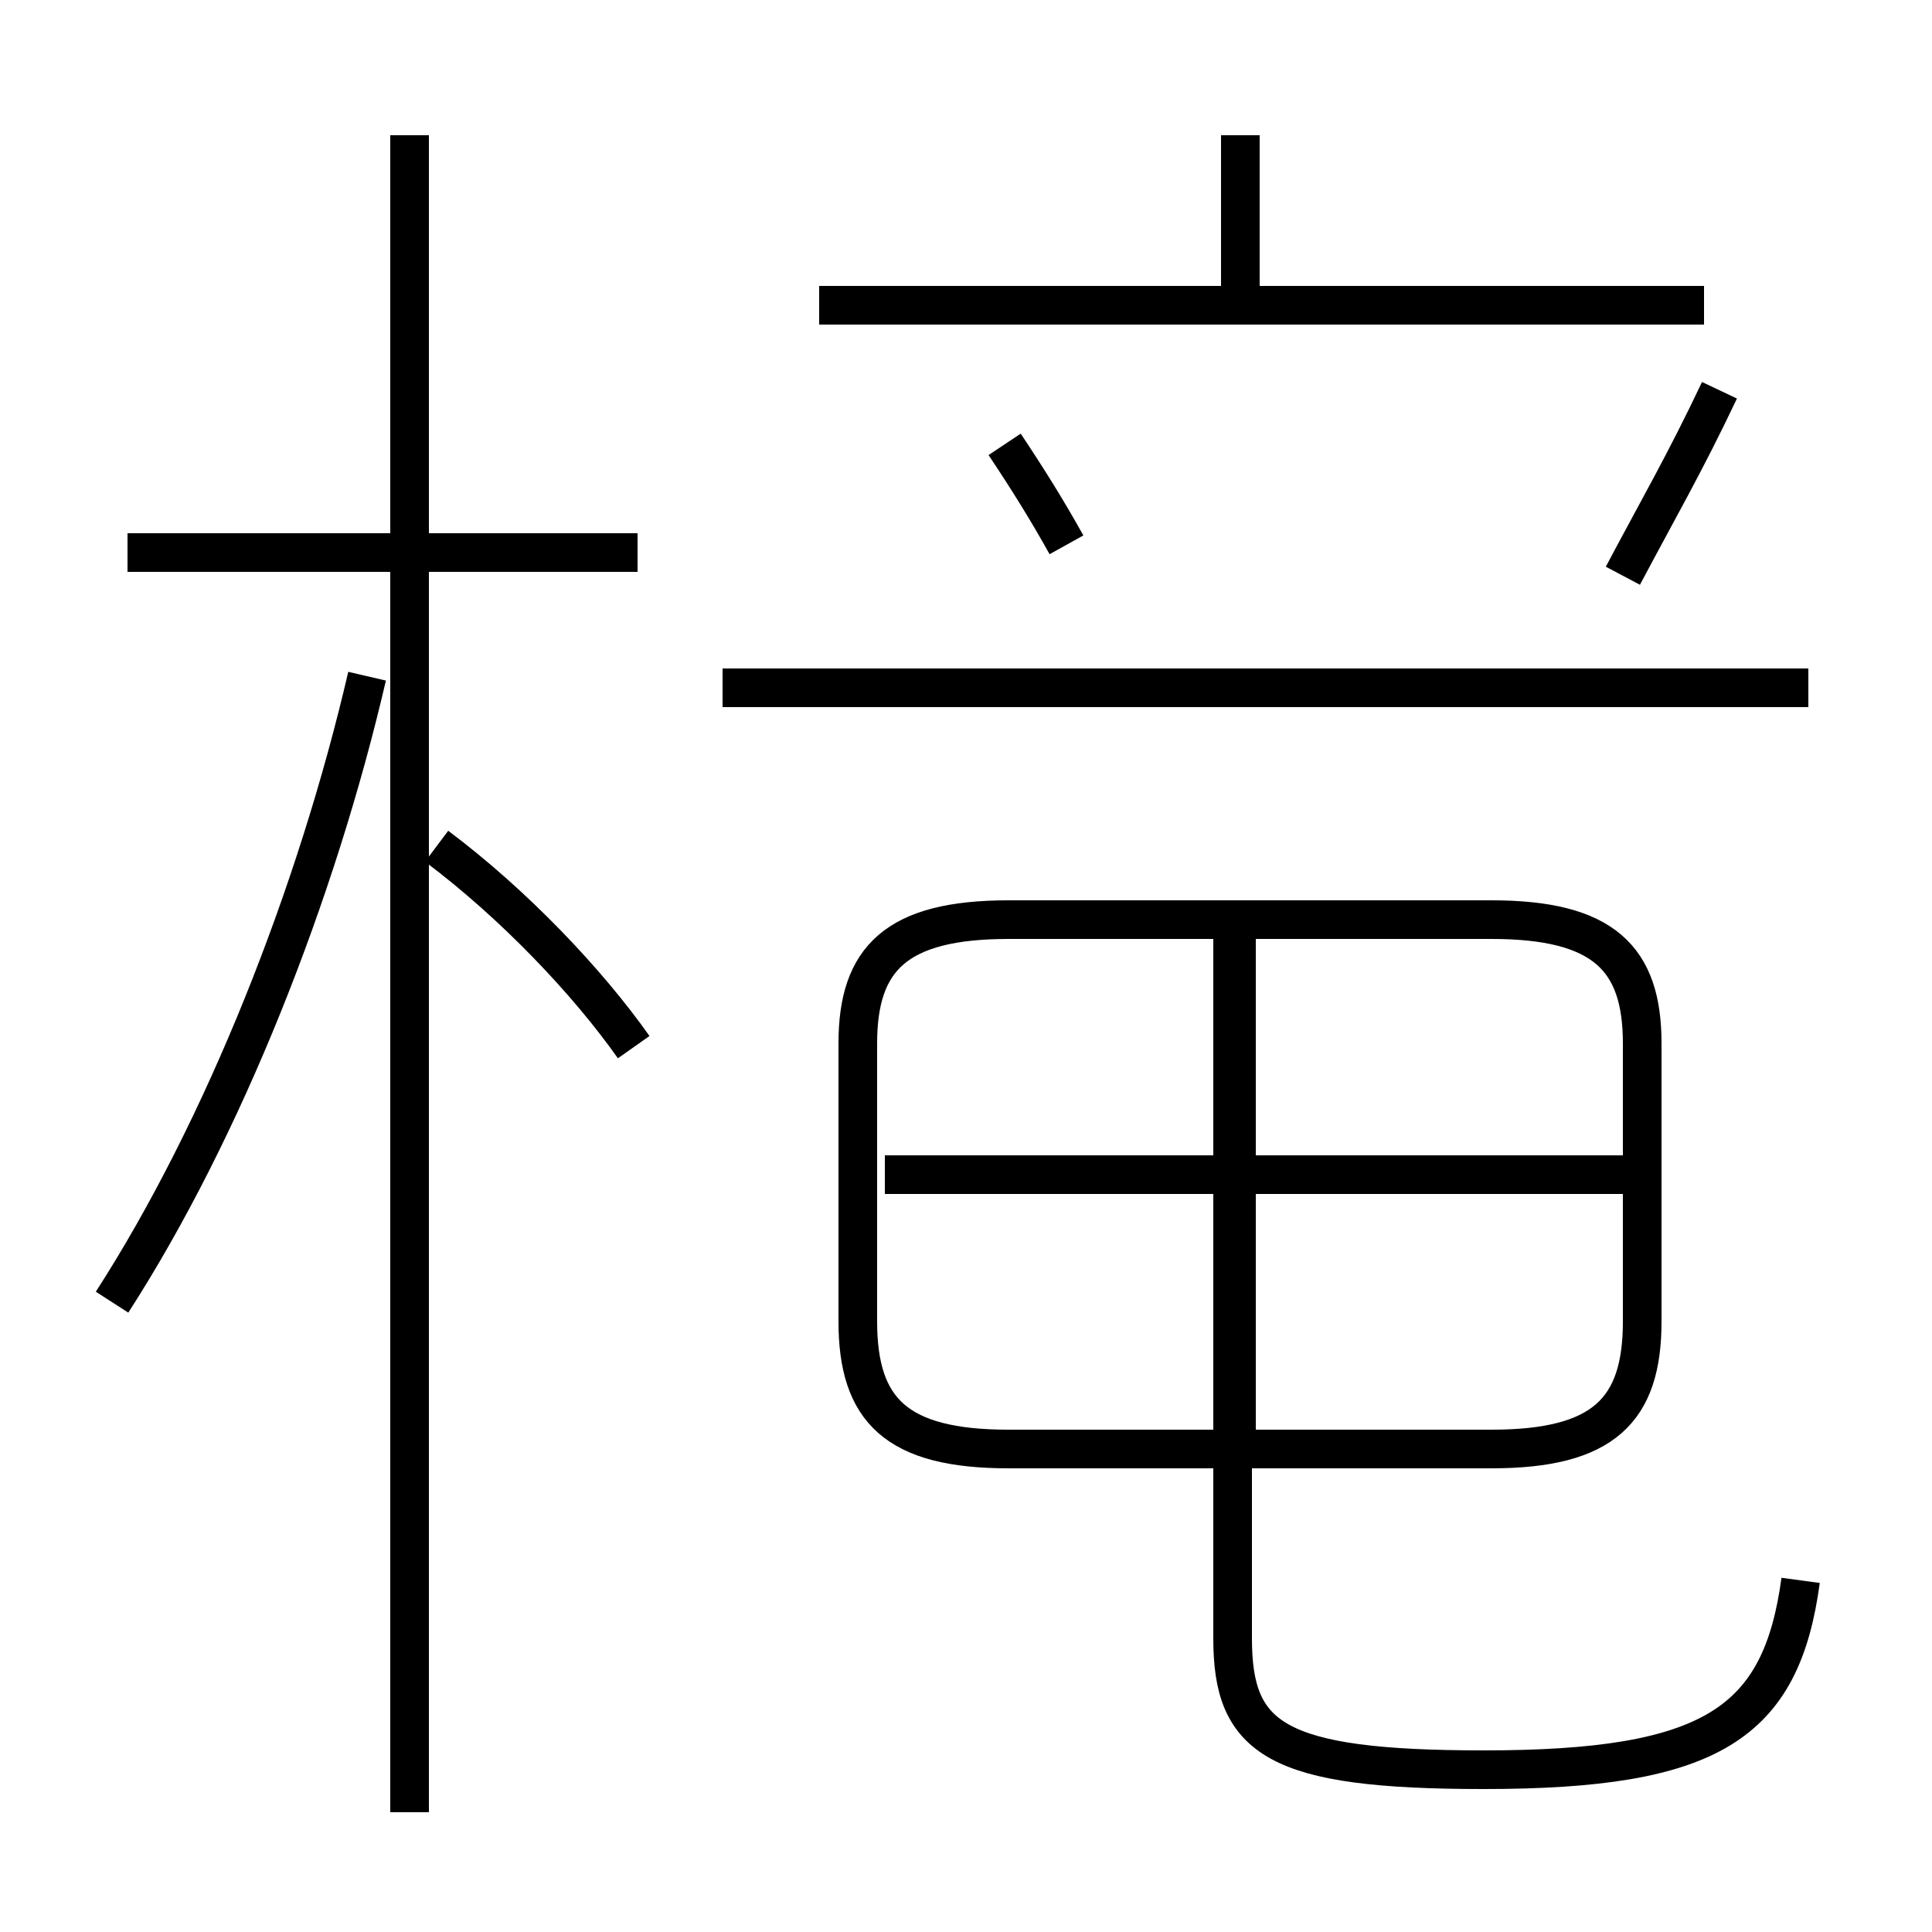 <?xml version='1.0' encoding='utf8'?>
<svg viewBox="0.0 -6.0 50.0 50.0" version="1.1" xmlns="http://www.w3.org/2000/svg">
<rect x="0.0" y="-6.0" width="50.0" height="50.0" fill="#808080" stroke="none"/>
<rect x="-1000" y="-1000" width="2000" height="2000" stroke="white" fill="white"/>
<g style="fill:white;stroke:#000000;  stroke-width:1">
<path d="M 46.6 -3.1 C 46.1 0.6 44.3 1.8 38.4 1.8 C 33.0 1.8 31.9 1.0 31.9 -1.6 L 31.9 -19.9 M 2.9 -10.3 C 5.8 -14.8 8.2 -20.9 9.5 -26.5 M 10.6 2.9 L 10.6 -40.5 M 16.5 -29.7 L 3.3 -29.7 M 16.4 -16.9 C 15.2 -18.6 13.3 -20.6 11.3 -22.1 M 26.1 -6.5 L 38.6 -6.5 C 41.5 -6.5 42.5 -7.5 42.5 -9.8 L 42.5 -17.0 C 42.5 -19.2 41.5 -20.2 38.6 -20.2 L 26.1 -20.2 C 23.2 -20.2 22.2 -19.2 22.2 -17.0 L 22.2 -9.8 C 22.2 -7.5 23.2 -6.5 26.1 -6.5 Z M 42.0 -13.6 L 22.9 -13.6 M 32.0 -6.5 L 32.0 -19.9 M 42.0 -29.1 C 42.9 -30.8 43.6 -32.0 44.5 -33.9 M 27.6 -29.9 C 27.1 -30.8 26.6 -31.6 26.0 -32.5 M 46.8 -26.2 L 18.7 -26.2 M 44.1 -36.1 L 21.2 -36.1 M 32.1 -36.0 L 32.1 -40.5" transform="translate(0.0, 38.0)" />
</g>
</svg>